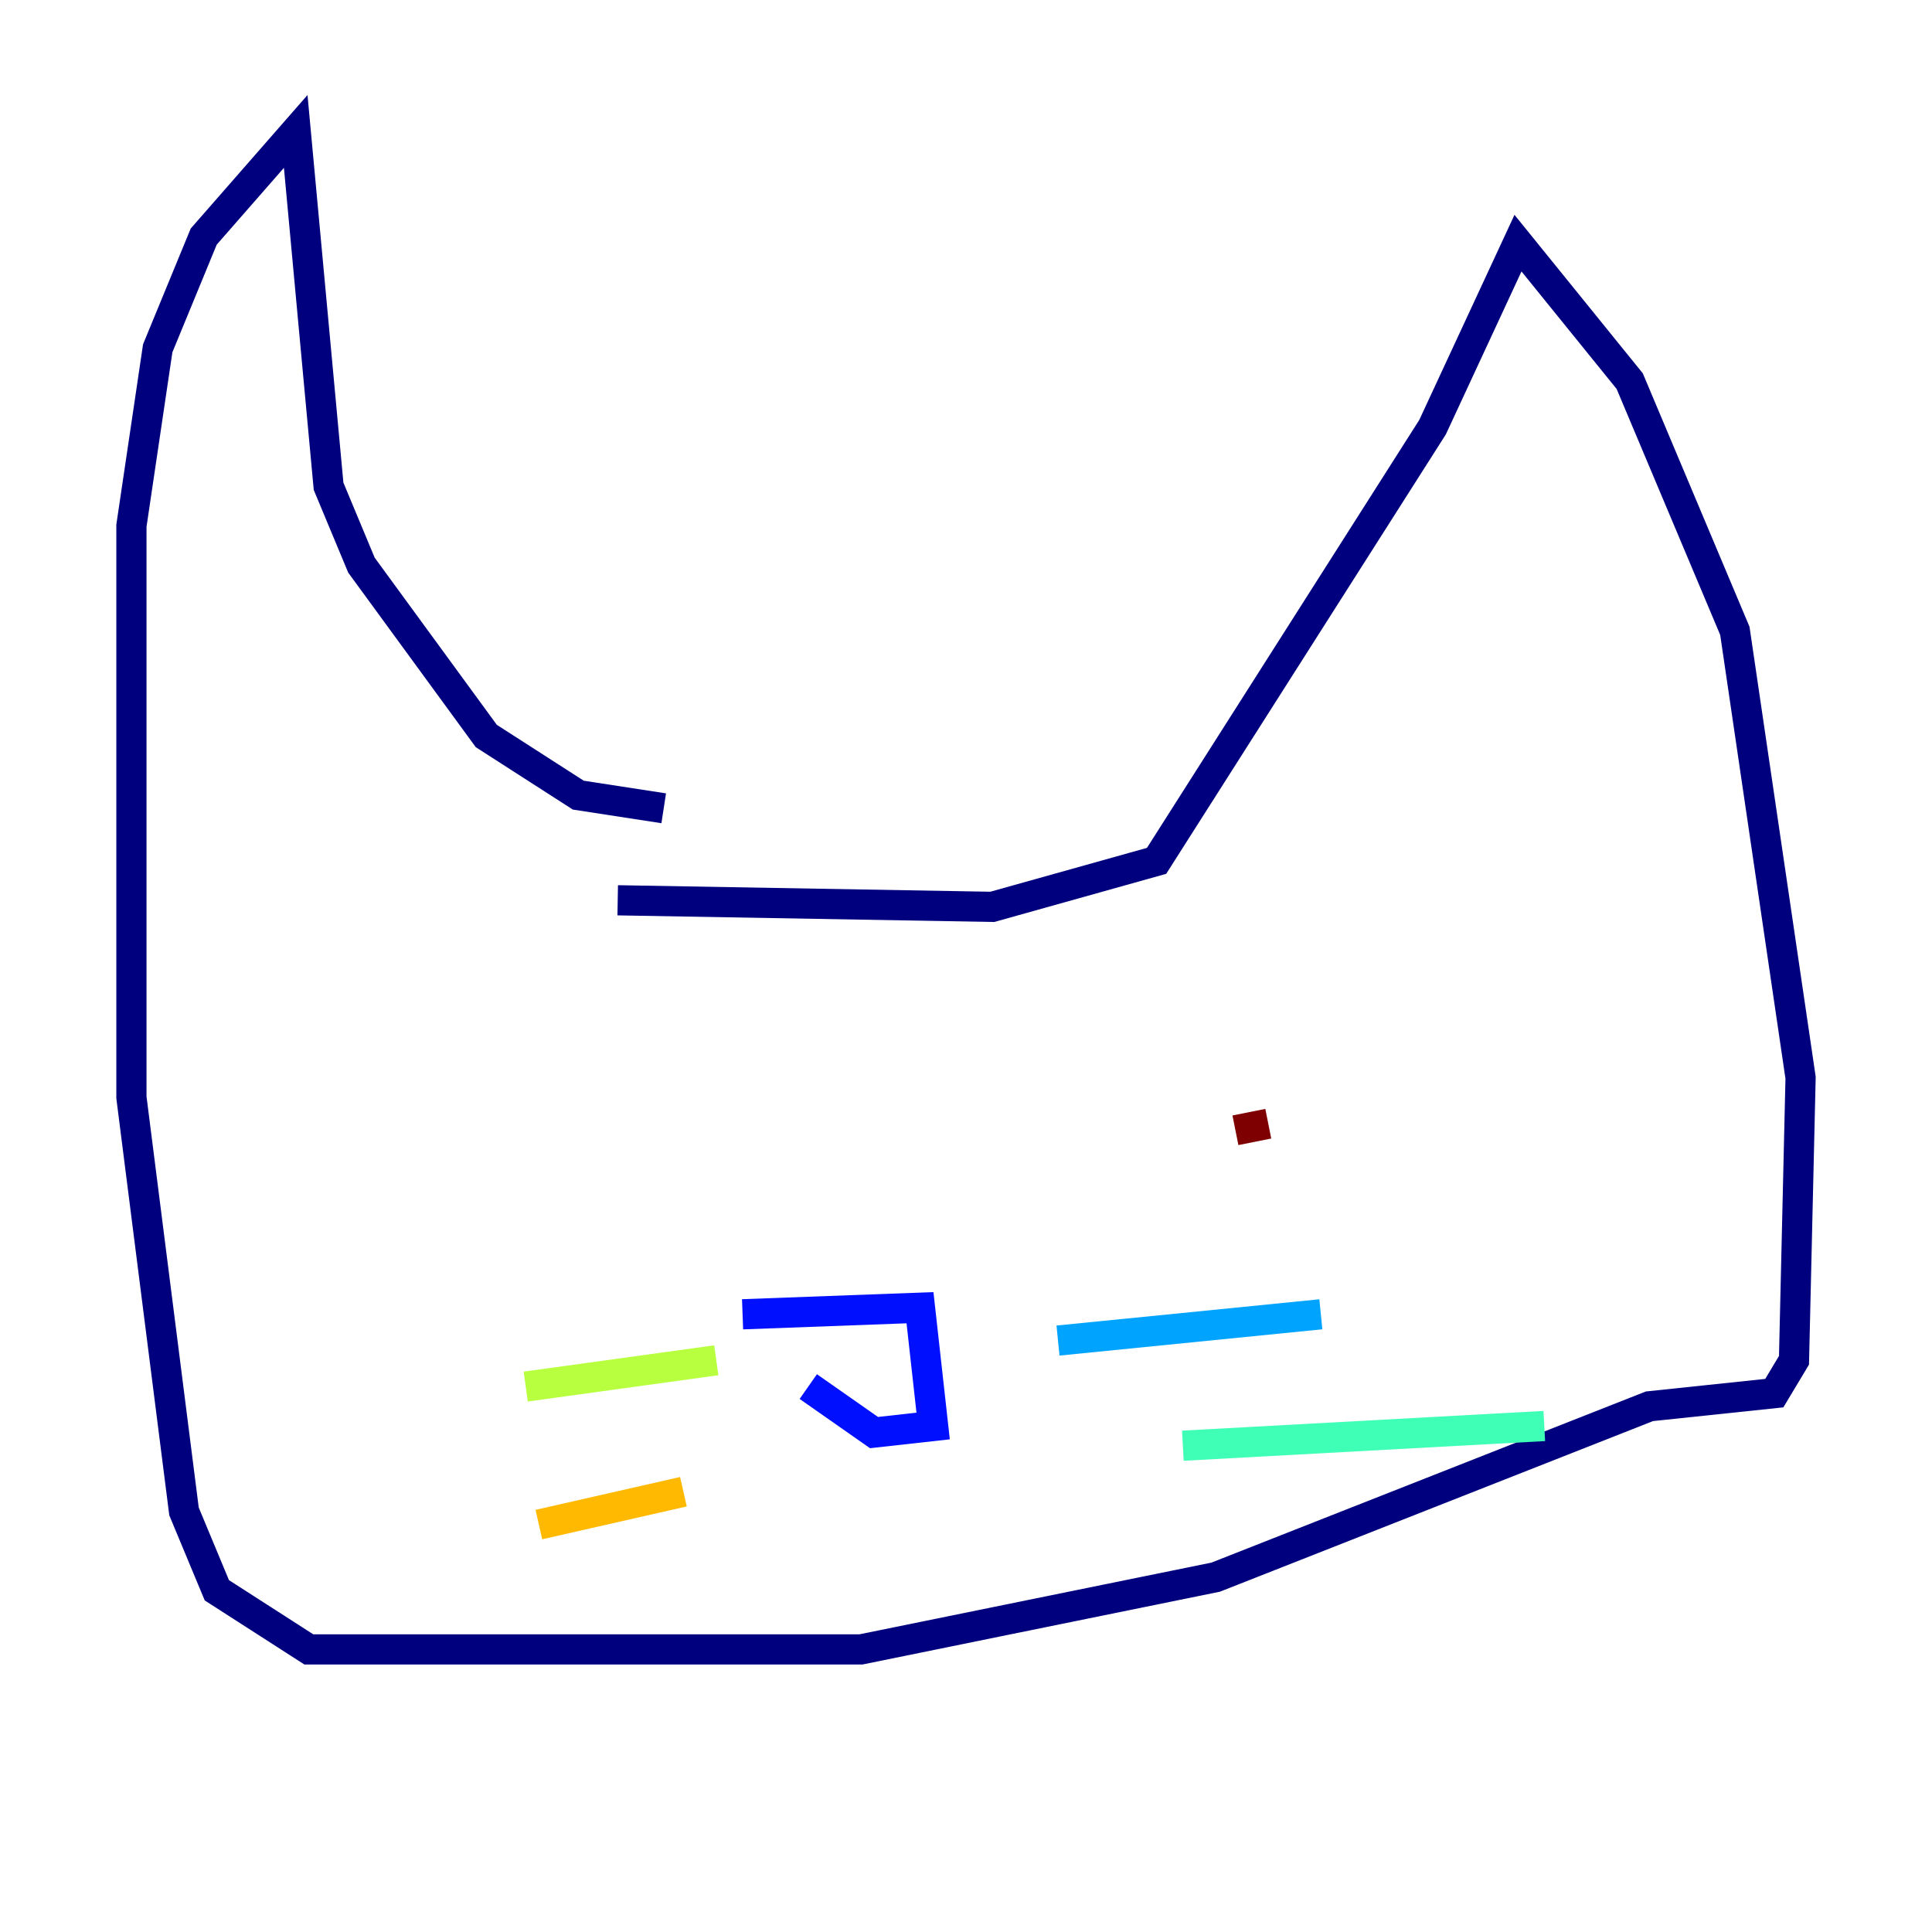 <?xml version="1.0" encoding="utf-8" ?>
<svg baseProfile="tiny" height="128" version="1.2" viewBox="0,0,128,128" width="128" xmlns="http://www.w3.org/2000/svg" xmlns:ev="http://www.w3.org/2001/xml-events" xmlns:xlink="http://www.w3.org/1999/xlink"><defs /><polyline fill="none" points="40.925,59.646 65.742,60.082 76.626,57.034 94.912,28.299 100.571,16.109 107.973,25.252 114.939,41.796 119.293,71.401 118.857,90.122 117.551,92.299 109.279,93.17 80.544,104.49 57.034,109.279 20.463,109.279 14.367,105.361 12.191,100.136 8.707,72.707 8.707,34.83 10.449,23.075 13.497,15.674 19.592,8.707 21.769,32.218 23.946,37.442 32.218,48.762 38.313,52.68 43.973,53.551" stroke="#00007f" stroke-width="2" /><polyline fill="none" points="49.197,87.075 60.952,86.639 61.823,94.476 57.905,94.912 53.551,91.864" stroke="#0010ff" stroke-width="2" /><polyline fill="none" points="70.095,88.816 87.51,87.075" stroke="#00a4ff" stroke-width="2" /><polyline fill="none" points="78.367,95.782 102.313,94.476" stroke="#3fffb7" stroke-width="2" /><polyline fill="none" points="47.456,90.122 34.83,91.864" stroke="#b7ff3f" stroke-width="2" /><polyline fill="none" points="45.279,98.83 35.701,101.007" stroke="#ffb900" stroke-width="2" /><polyline fill="none" points="85.333,74.884 85.333,74.884" stroke="#ff3000" stroke-width="2" /><polyline fill="none" points="84.027,74.449 81.85,74.884" stroke="#7f0000" stroke-width="2" /></svg>